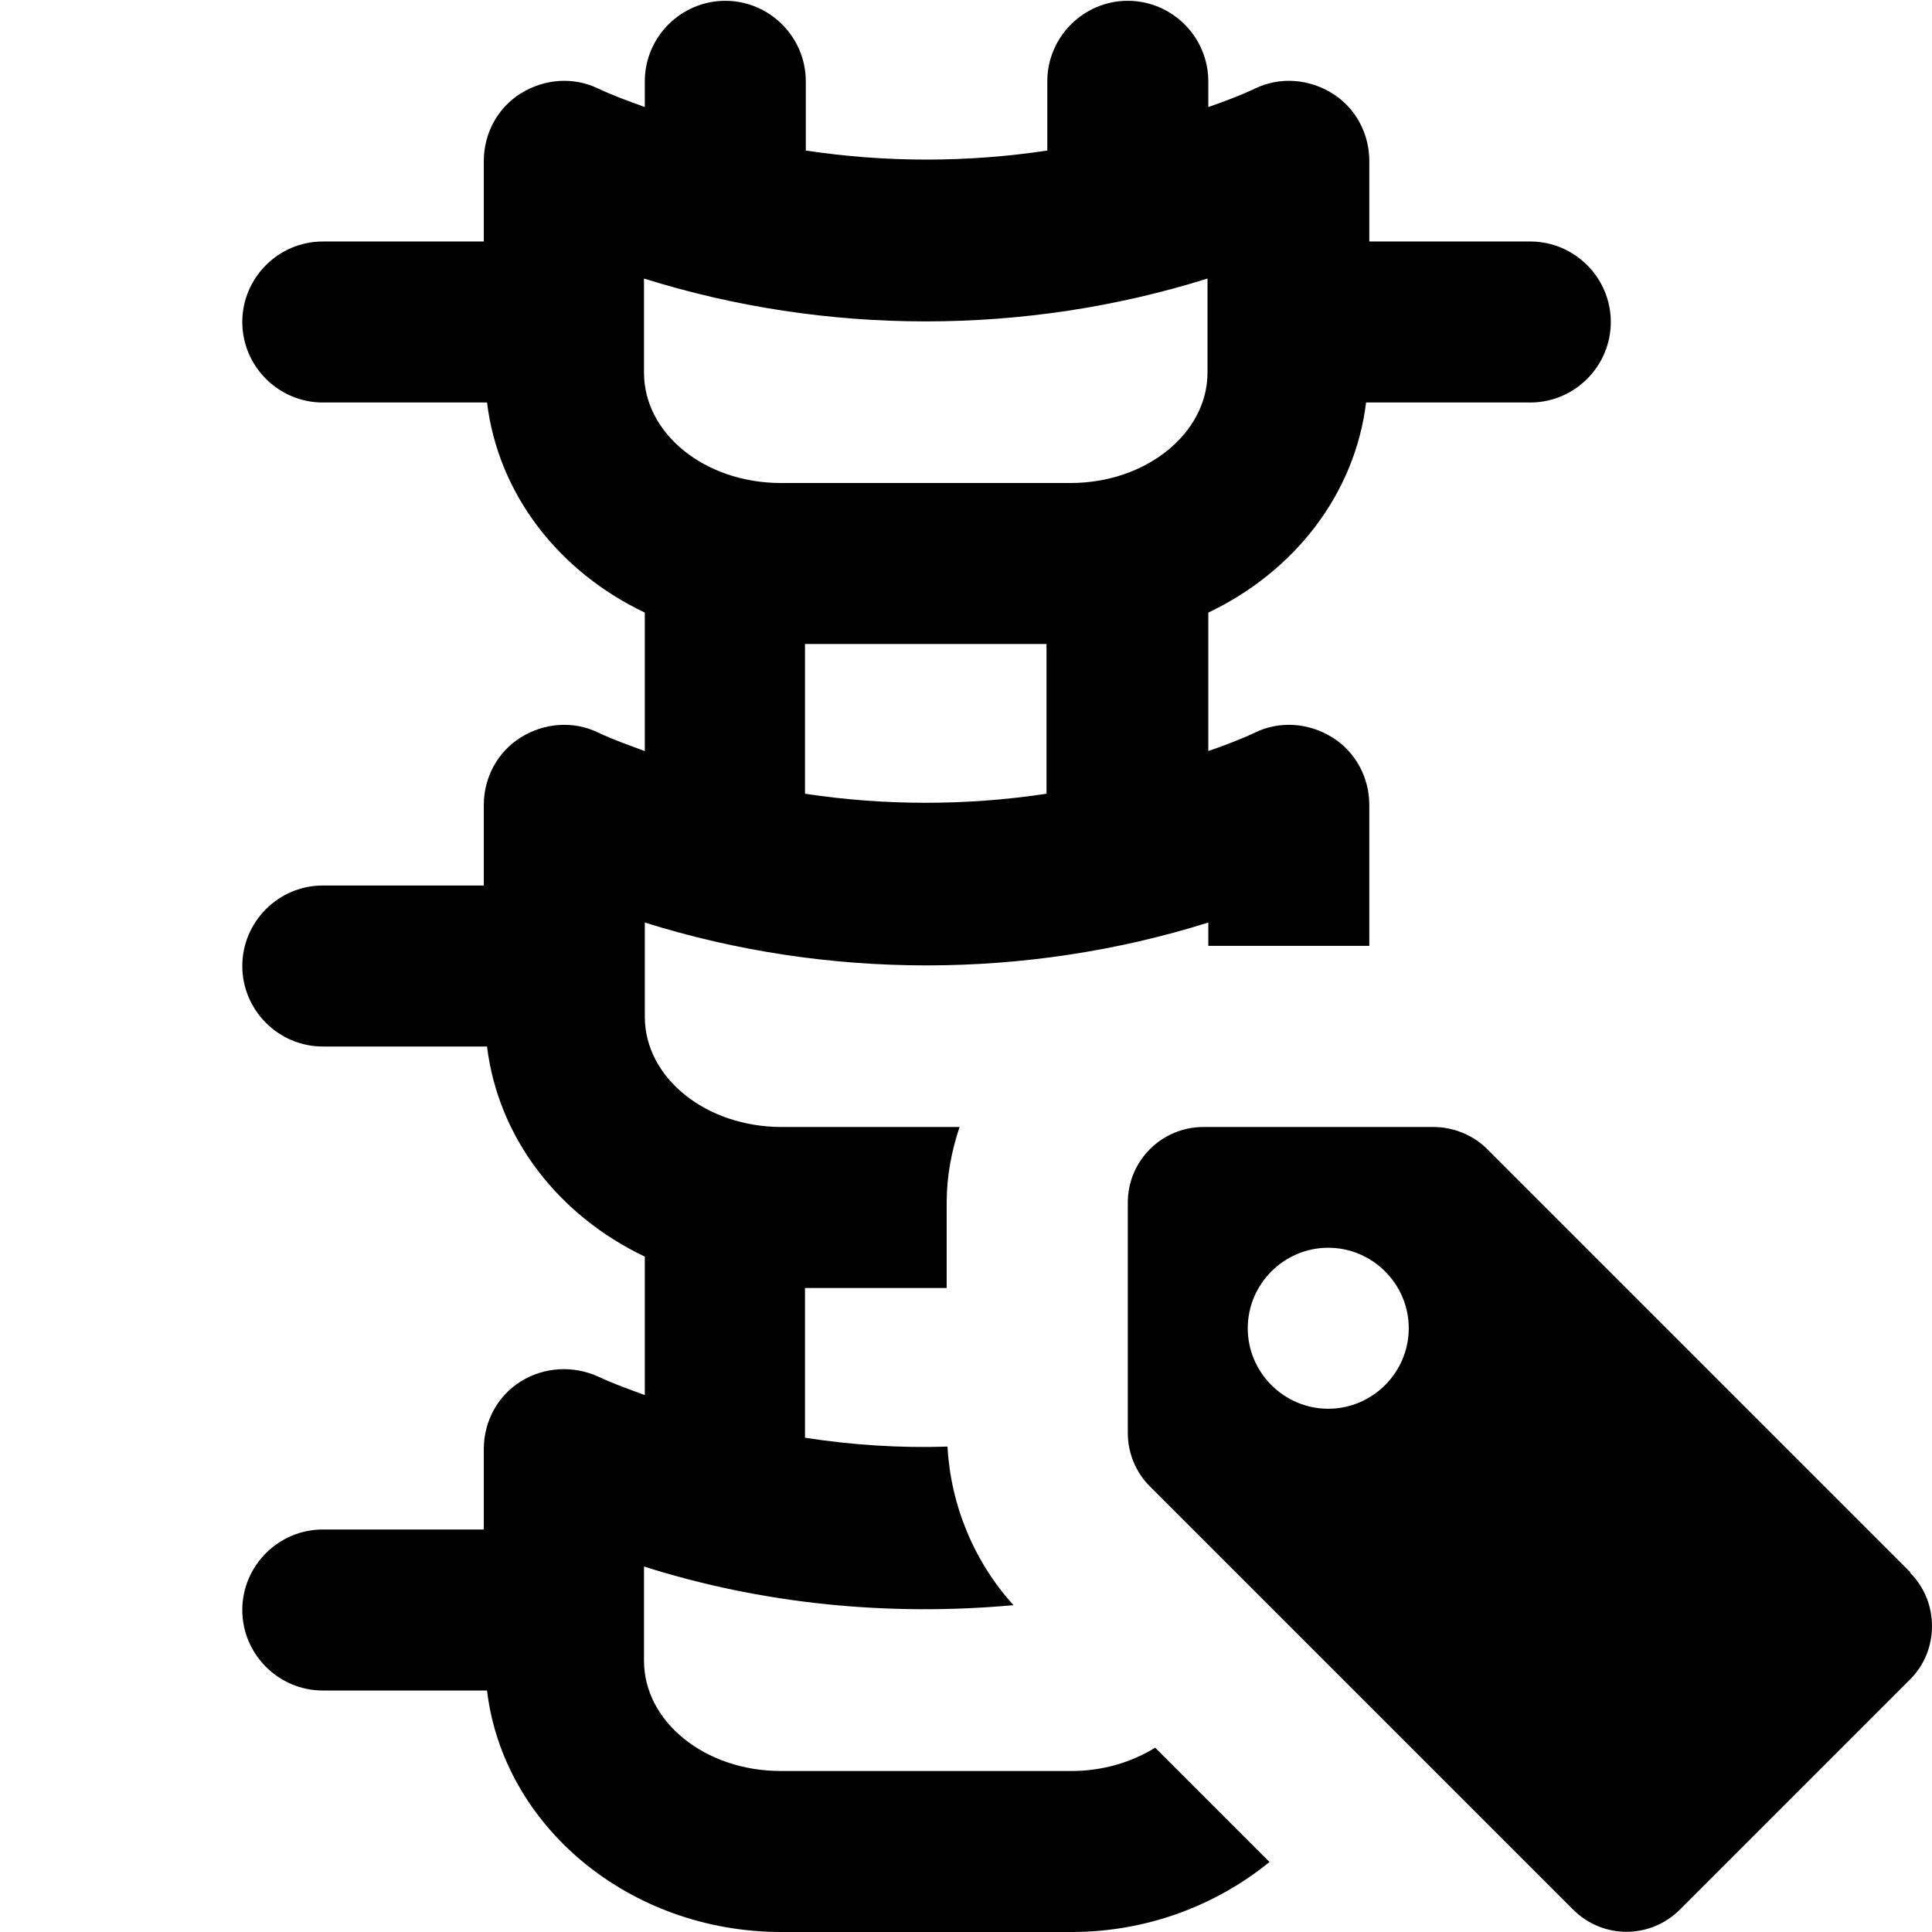 <?xml version="1.0" encoding="UTF-8"?><svg id="a" xmlns="http://www.w3.org/2000/svg" width="24" height="24" viewBox="0 0 24 24"><path d="M13.3,22h-3.6c-.94,0-1.7-.61-1.7-1.37v-1.17c1.48,.47,3.05,.62,4.59,.48-.49-.54-.78-1.24-.82-1.97-.59,.02-1.19-.02-1.77-.11v-1.86h1.76v-1.06c0-.33,.06-.64,.16-.94h-2.21c-.94,0-1.7-.61-1.7-1.37v-1.17c2.26,.71,4.74,.71,7,0v.29h2v-1.75c0-.34-.17-.66-.46-.84-.29-.18-.65-.21-.96-.06-.19,.09-.38,.16-.58,.23v-1.72c1.07-.51,1.82-1.47,1.96-2.61h2.04c.55,0,1-.45,1-1s-.45-1-1-1h-2v-1c0-.34-.17-.66-.46-.84-.29-.18-.65-.21-.96-.06-.19,.09-.38,.16-.58,.23v-.32c0-.55-.45-1-1-1s-1,.45-1,1v.86c-.99,.15-2.01,.15-3,0v-.86c0-.55-.45-1-1-1s-1,.45-1,1v.32c-.19-.07-.39-.14-.58-.23-.31-.15-.67-.12-.96,.06-.29,.18-.46,.5-.46,.84v1h-2c-.55,0-1,.45-1,1s.45,1,1,1h2.04c.14,1.14,.89,2.1,1.96,2.61v1.72c-.19-.07-.39-.14-.58-.23-.31-.15-.67-.12-.96,.06-.29,.18-.46,.5-.46,.84v1h-2c-.55,0-1,.45-1,1s.45,1,1,1h2.04c.14,1.14,.89,2.1,1.96,2.61v1.72c-.19-.07-.39-.14-.58-.23-.31-.14-.67-.12-.96,.06-.29,.18-.46,.5-.46,.84v1h-2c-.55,0-1,.45-1,1s.45,1,1,1h2.04c.2,1.68,1.76,3,3.66,3h3.6c.95,0,1.81-.34,2.46-.87l-1.42-1.42c-.29,.18-.65,.29-1.04,.29Zm-.3-12.14c-.99,.15-2.01,.15-3,0v-1.86h3v1.86ZM8,3.46c2.26,.71,4.74,.71,7,0v1.17c0,.75-.76,1.37-1.7,1.37h-3.6c-.94,0-1.7-.61-1.7-1.37v-1.17Zm15.73,16.07l-5.26-5.26c-.17-.17-.42-.27-.66-.27h-2.86c-.52,0-.94,.42-.94,.94v2.86c0,.25,.1,.49,.27,.66l5.26,5.26c.37,.37,.96,.37,1.33,0l2.86-2.86c.18-.18,.27-.42,.27-.66s-.09-.48-.27-.66Zm-7.23-2.03c-.55,0-1-.45-1-1s.45-1,1-1,1,.45,1,1-.45,1-1,1Z"/></svg>
